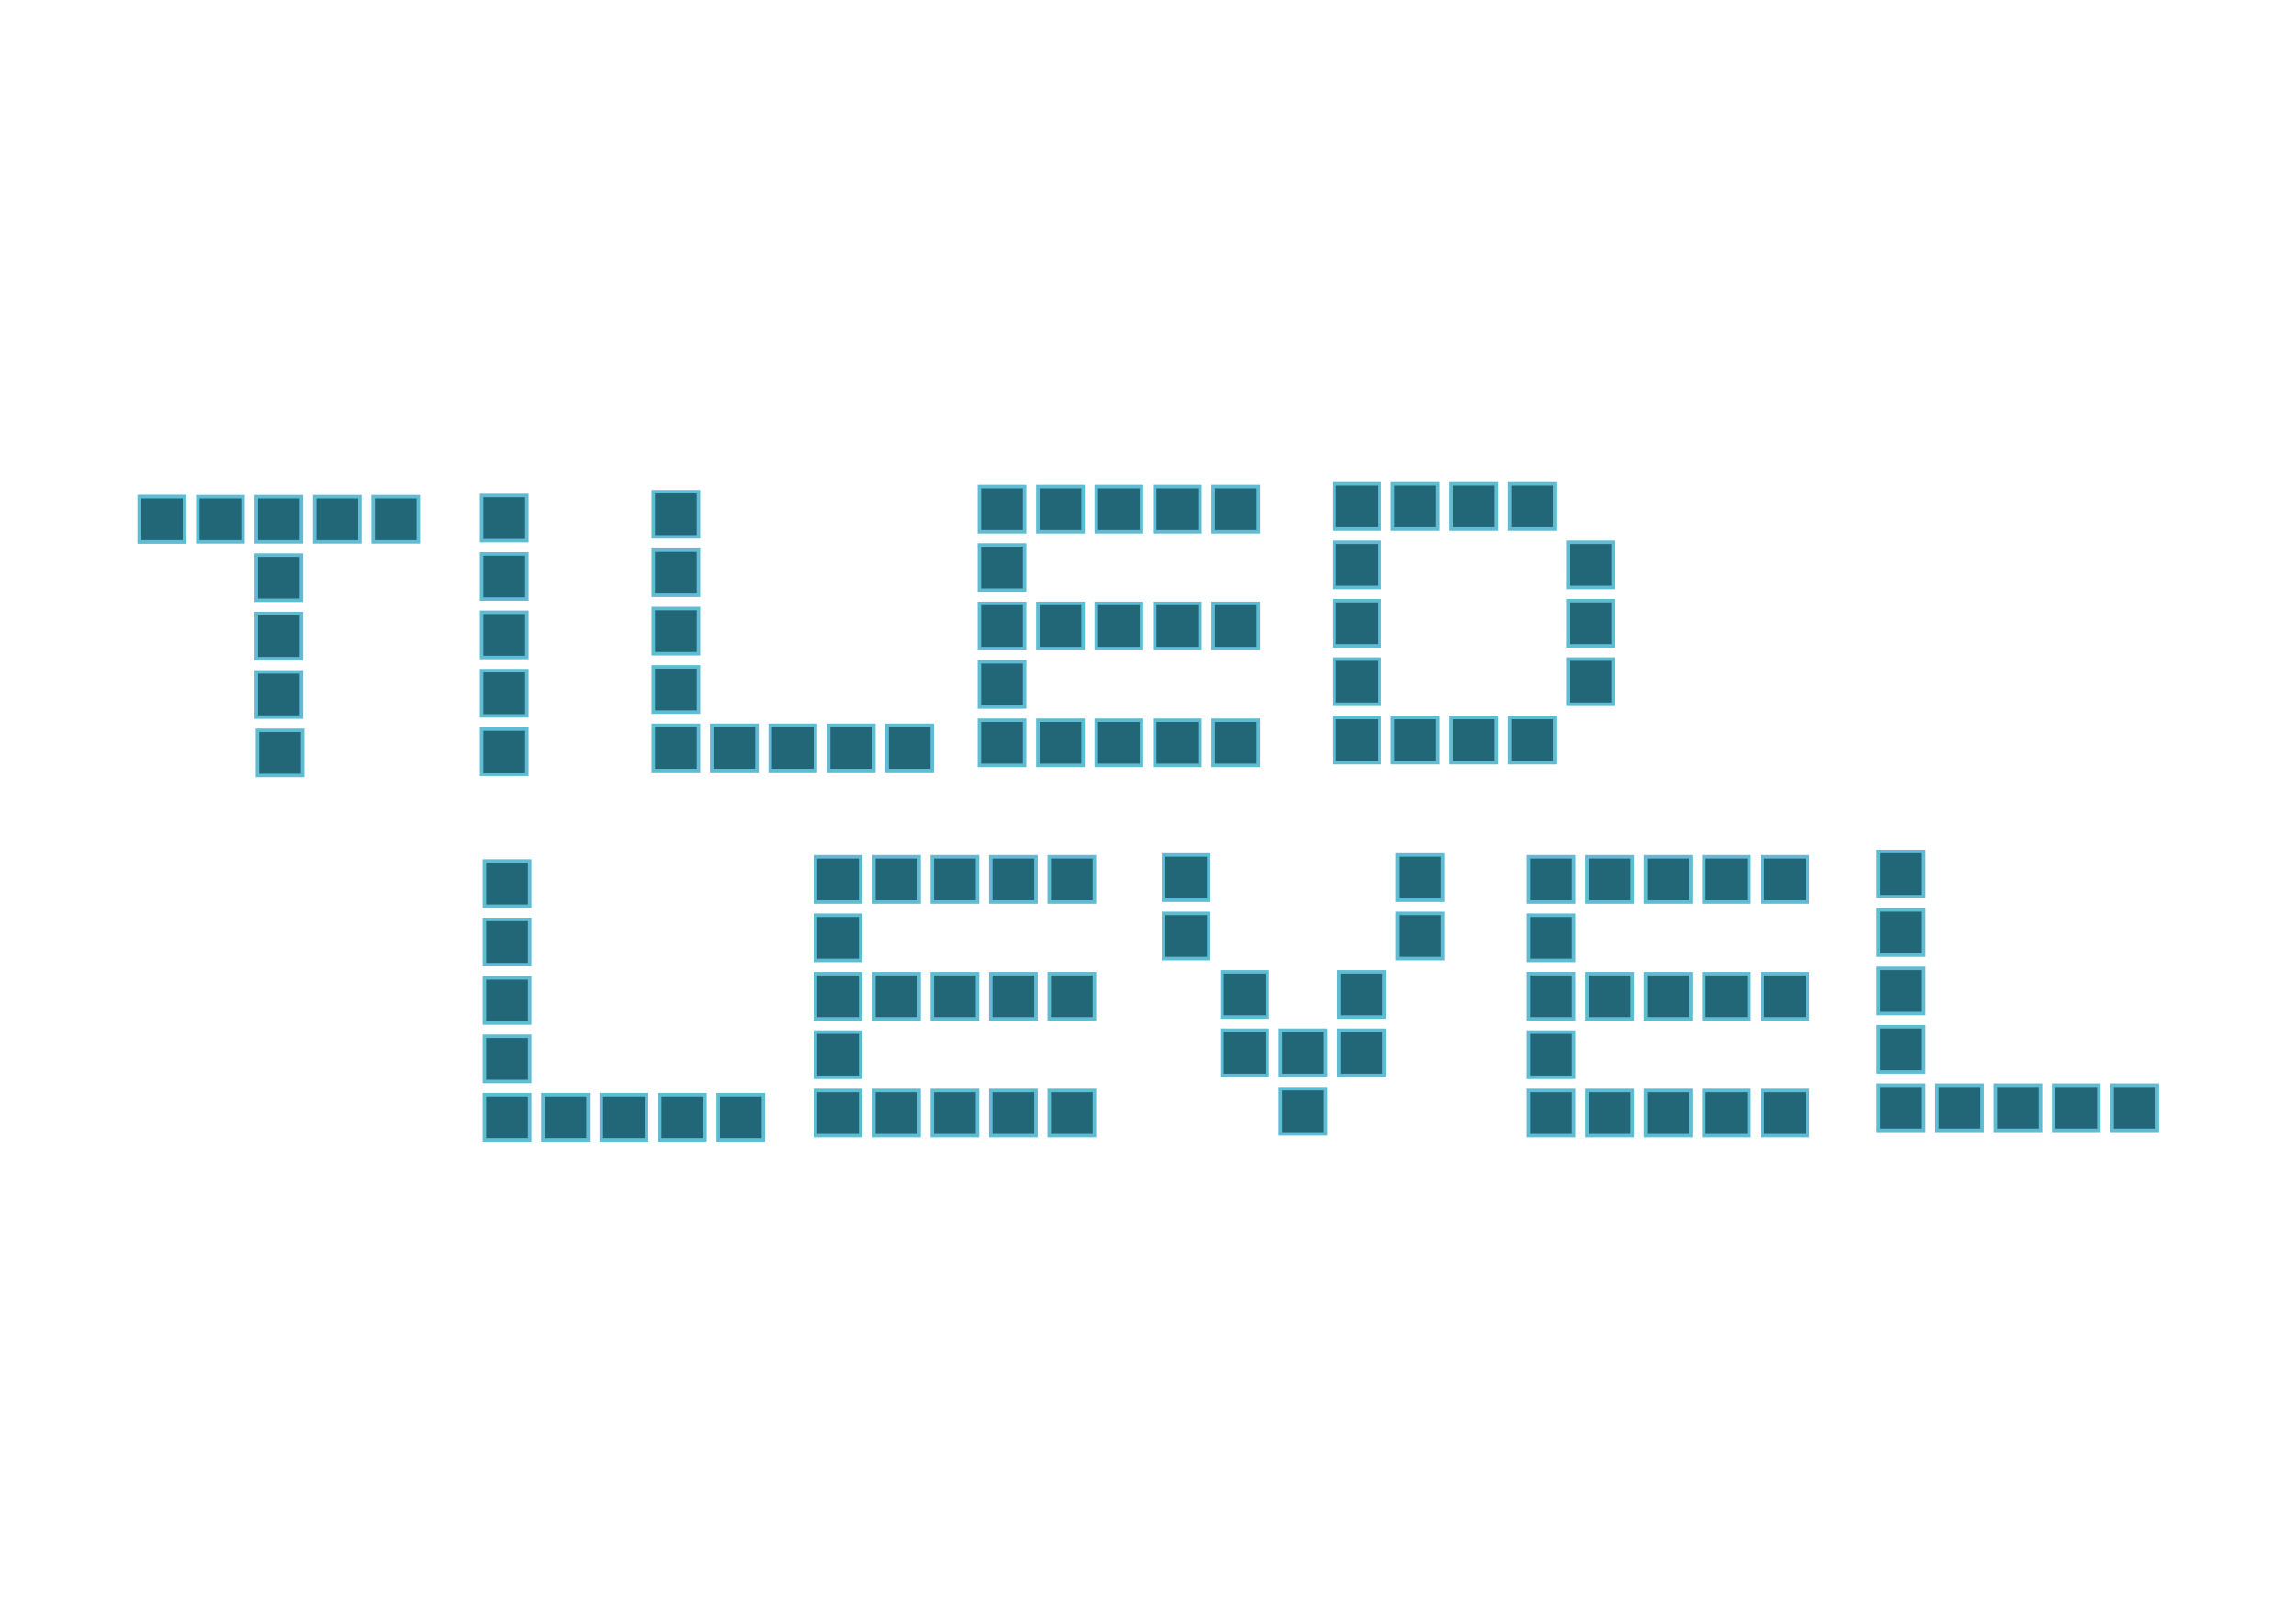 <?xml version="1.0" encoding="UTF-8" standalone="no"?>
<svg
   xmlns:dc="http://purl.org/dc/elements/1.1/"
   xmlns:cc="http://creativecommons.org/ns#"
   xmlns:rdf="http://www.w3.org/1999/02/22-rdf-syntax-ns#"
   xmlns:svg="http://www.w3.org/2000/svg"
   xmlns="http://www.w3.org/2000/svg"
   xmlns:xlink="http://www.w3.org/1999/xlink"
   xmlns:sodipodi="http://sodipodi.sourceforge.net/DTD/sodipodi-0.dtd"
   xmlns:inkscape="http://www.inkscape.org/namespaces/inkscape"
   width="297mm"
   height="210mm"
   viewBox="0 0 297 210"
   version="1.1"
   id="svg8"
   inkscape:version="1.0.2-2 (e86c870879, 2021-01-15)"
   sodipodi:docname="Banner.svg">
  <defs
     id="defs2" />
  <sodipodi:namedview
     id="base"
     pagecolor="#ffffff"
     bordercolor="#666666"
     borderopacity="1.0"
     inkscape:pageopacity="0.0"
     inkscape:pageshadow="2"
     inkscape:zoom="0.70710678"
     inkscape:cx="840.11753"
     inkscape:cy="374.7301"
     inkscape:document-units="mm"
     inkscape:current-layer="layer1"
     inkscape:document-rotation="0"
     showgrid="false"
     inkscape:window-width="3840"
     inkscape:window-height="2054"
     inkscape:window-x="2869"
     inkscape:window-y="-11"
     inkscape:window-maximized="1" />
  <g
     inkscape:label="Layer 1"
     inkscape:groupmode="layer"
     id="layer1">
    <g
       id="g3514"
       transform="matrix(0.42,0,0,0.42,11.823,112.391)">
      <g
         id="g3172"
         transform="translate(216.462,-83.816)">
        <use
           x="0"
           y="0"
           inkscape:tiled-clone-of="#rect833-9"
           xlink:href="#rect833-9"
           transform="translate(0,72)"
           id="use1979"
           width="100%"
           height="100%" />
        <use
           x="0"
           y="0"
           inkscape:tiled-clone-of="#rect833-9"
           xlink:href="#rect833-9"
           transform="translate(0,90)"
           id="use1981"
           width="100%"
           height="100%" />
        <use
           x="0"
           y="0"
           inkscape:tiled-clone-of="#rect833-9"
           xlink:href="#rect833-9"
           transform="translate(0,108)"
           id="use1983"
           width="100%"
           height="100%" />
        <use
           x="0"
           y="0"
           inkscape:tiled-clone-of="#rect833-9"
           xlink:href="#rect833-9"
           transform="translate(0,126)"
           id="use1985"
           width="100%"
           height="100%" />
        <use
           x="0"
           y="0"
           inkscape:tiled-clone-of="#rect833-9"
           xlink:href="#rect833-9"
           transform="translate(0,144)"
           id="use1987"
           width="100%"
           height="100%" />
        <use
           x="0"
           y="0"
           inkscape:tiled-clone-of="#rect833-9"
           xlink:href="#rect833-9"
           transform="translate(18,72)"
           id="use2019"
           width="100%"
           height="100%" />
        <use
           x="0"
           y="0"
           inkscape:tiled-clone-of="#rect833-9"
           xlink:href="#rect833-9"
           transform="translate(18,108)"
           id="use2023"
           width="100%"
           height="100%" />
        <use
           x="0"
           y="0"
           inkscape:tiled-clone-of="#rect833-9"
           xlink:href="#rect833-9"
           transform="translate(18,144)"
           id="use2027"
           width="100%"
           height="100%" />
        <use
           x="0"
           y="0"
           inkscape:tiled-clone-of="#rect833-9"
           xlink:href="#rect833-9"
           transform="translate(36,72)"
           id="use2059"
           width="100%"
           height="100%" />
        <use
           x="0"
           y="0"
           inkscape:tiled-clone-of="#rect833-9"
           xlink:href="#rect833-9"
           transform="translate(36,108)"
           id="use2063"
           width="100%"
           height="100%" />
        <use
           x="0"
           y="0"
           inkscape:tiled-clone-of="#rect833-9"
           xlink:href="#rect833-9"
           transform="translate(36,144)"
           id="use2067"
           width="100%"
           height="100%" />
        <use
           x="0"
           y="0"
           inkscape:tiled-clone-of="#rect833-9"
           xlink:href="#rect833-9"
           transform="translate(54,72)"
           id="use2099"
           width="100%"
           height="100%" />
        <use
           x="0"
           y="0"
           inkscape:tiled-clone-of="#rect833-9"
           xlink:href="#rect833-9"
           transform="translate(54,108)"
           id="use2103"
           width="100%"
           height="100%" />
        <use
           x="0"
           y="0"
           inkscape:tiled-clone-of="#rect833-9"
           xlink:href="#rect833-9"
           transform="translate(54,144)"
           id="use2107"
           width="100%"
           height="100%" />
        <use
           x="0"
           y="0"
           inkscape:tiled-clone-of="#rect833-9"
           xlink:href="#rect833-9"
           transform="translate(72,72)"
           id="use2139"
           width="100%"
           height="100%" />
        <use
           x="0"
           y="0"
           inkscape:tiled-clone-of="#rect833-9"
           xlink:href="#rect833-9"
           transform="translate(72,108)"
           id="use2143"
           width="100%"
           height="100%" />
        <use
           x="0"
           y="0"
           inkscape:tiled-clone-of="#rect833-9"
           xlink:href="#rect833-9"
           transform="translate(72,144)"
           id="use2147"
           width="100%"
           height="100%" />
      </g>
      <g
         id="g3224"
         transform="translate(286.246,-198.688)">
        <use
           x="0"
           y="0"
           inkscape:tiled-clone-of="#rect833-9"
           xlink:href="#rect833-9"
           transform="translate(90,72)"
           id="use2179"
           width="100%"
           height="100%" />
        <use
           x="0"
           y="0"
           inkscape:tiled-clone-of="#rect833-9"
           xlink:href="#rect833-9"
           transform="translate(90,90)"
           id="use2181"
           width="100%"
           height="100%" />
        <use
           x="0"
           y="0"
           inkscape:tiled-clone-of="#rect833-9"
           xlink:href="#rect833-9"
           transform="translate(90,108)"
           id="use2183"
           width="100%"
           height="100%" />
        <use
           x="0"
           y="0"
           inkscape:tiled-clone-of="#rect833-9"
           xlink:href="#rect833-9"
           transform="translate(90,126)"
           id="use2185"
           width="100%"
           height="100%" />
        <use
           x="0"
           y="0"
           inkscape:tiled-clone-of="#rect833-9"
           xlink:href="#rect833-9"
           transform="translate(90,144)"
           id="use2187"
           width="100%"
           height="100%" />
        <use
           x="0"
           y="0"
           inkscape:tiled-clone-of="#rect833-9"
           xlink:href="#rect833-9"
           transform="translate(108,72)"
           id="use2219"
           width="100%"
           height="100%" />
        <use
           x="0"
           y="0"
           inkscape:tiled-clone-of="#rect833-9"
           xlink:href="#rect833-9"
           transform="translate(108,144)"
           id="use2227"
           width="100%"
           height="100%" />
        <use
           x="0"
           y="0"
           inkscape:tiled-clone-of="#rect833-9"
           xlink:href="#rect833-9"
           transform="translate(126,72)"
           id="use2259"
           width="100%"
           height="100%" />
        <use
           x="0"
           y="0"
           inkscape:tiled-clone-of="#rect833-9"
           xlink:href="#rect833-9"
           transform="translate(126,144)"
           id="use2267"
           width="100%"
           height="100%" />
        <use
           x="0"
           y="0"
           inkscape:tiled-clone-of="#rect833-9"
           xlink:href="#rect833-9"
           transform="translate(144,72)"
           id="use2299"
           width="100%"
           height="100%" />
        <use
           x="0"
           y="0"
           inkscape:tiled-clone-of="#rect833-9"
           xlink:href="#rect833-9"
           transform="translate(144,144)"
           id="use2307"
           width="100%"
           height="100%" />
        <use
           x="0"
           y="0"
           inkscape:tiled-clone-of="#rect833-9"
           xlink:href="#rect833-9"
           transform="translate(162,90)"
           id="use2341"
           width="100%"
           height="100%" />
        <use
           x="0"
           y="0"
           inkscape:tiled-clone-of="#rect833-9"
           xlink:href="#rect833-9"
           transform="translate(162,108)"
           id="use2343"
           width="100%"
           height="100%" />
        <use
           x="0"
           y="0"
           inkscape:tiled-clone-of="#rect833-9"
           xlink:href="#rect833-9"
           transform="translate(162,126)"
           id="use2345"
           width="100%"
           height="100%" />
      </g>
      <g
         id="g3236"
         transform="translate(108.511,-123.853)">
        <use
           x="0"
           y="0"
           inkscape:tiled-clone-of="#rect833-9"
           xlink:href="#rect833-9"
           transform="translate(215.173,111.476)"
           id="use2379"
           width="100%"
           height="100%" />
        <use
           x="0"
           y="0"
           inkscape:tiled-clone-of="#rect833-9"
           xlink:href="#rect833-9"
           transform="translate(215.173,129.476)"
           id="use2381"
           width="100%"
           height="100%" />
        <use
           x="0"
           y="0"
           inkscape:tiled-clone-of="#rect833-9"
           xlink:href="#rect833-9"
           transform="translate(233.173,147.476)"
           id="use2423"
           width="100%"
           height="100%" />
        <use
           x="0"
           y="0"
           inkscape:tiled-clone-of="#rect833-9"
           xlink:href="#rect833-9"
           transform="translate(233.173,165.476)"
           id="use2425"
           width="100%"
           height="100%" />
        <use
           x="0"
           y="0"
           inkscape:tiled-clone-of="#rect833-9"
           xlink:href="#rect833-9"
           transform="translate(251.173,165.476)"
           id="use2465"
           width="100%"
           height="100%" />
        <use
           x="0"
           y="0"
           inkscape:tiled-clone-of="#rect833-9"
           xlink:href="#rect833-9"
           transform="translate(251.173,183.476)"
           id="use2467"
           width="100%"
           height="100%" />
        <use
           x="0"
           y="0"
           inkscape:tiled-clone-of="#rect833-9"
           xlink:href="#rect833-9"
           transform="translate(269.173,147.476)"
           id="use2503"
           width="100%"
           height="100%" />
        <use
           x="0"
           y="0"
           inkscape:tiled-clone-of="#rect833-9"
           xlink:href="#rect833-9"
           transform="translate(269.173,165.476)"
           id="use2505"
           width="100%"
           height="100%" />
        <use
           x="0"
           y="0"
           inkscape:tiled-clone-of="#rect833-9"
           xlink:href="#rect833-9"
           transform="translate(287.173,111.476)"
           id="use2539"
           width="100%"
           height="100%" />
        <use
           x="0"
           y="0"
           inkscape:tiled-clone-of="#rect833-9"
           xlink:href="#rect833-9"
           transform="translate(287.173,129.476)"
           id="use2541"
           width="100%"
           height="100%" />
      </g>
      <g
         id="g3208"
         transform="translate(266.962,-197.847)">
        <use
           x="0"
           y="0"
           inkscape:tiled-clone-of="#rect833-9"
           xlink:href="#rect833-9"
           transform="translate(0,72)"
           id="use3174"
           width="100%"
           height="100%" />
        <use
           x="0"
           y="0"
           inkscape:tiled-clone-of="#rect833-9"
           xlink:href="#rect833-9"
           transform="translate(0,90)"
           id="use3176"
           width="100%"
           height="100%" />
        <use
           x="0"
           y="0"
           inkscape:tiled-clone-of="#rect833-9"
           xlink:href="#rect833-9"
           transform="translate(0,108)"
           id="use3178"
           width="100%"
           height="100%" />
        <use
           x="0"
           y="0"
           inkscape:tiled-clone-of="#rect833-9"
           xlink:href="#rect833-9"
           transform="translate(0,126)"
           id="use3180"
           width="100%"
           height="100%" />
        <use
           x="0"
           y="0"
           inkscape:tiled-clone-of="#rect833-9"
           xlink:href="#rect833-9"
           transform="translate(0,144)"
           id="use3182"
           width="100%"
           height="100%" />
        <use
           x="0"
           y="0"
           inkscape:tiled-clone-of="#rect833-9"
           xlink:href="#rect833-9"
           transform="translate(18,72)"
           id="use3184"
           width="100%"
           height="100%" />
        <use
           x="0"
           y="0"
           inkscape:tiled-clone-of="#rect833-9"
           xlink:href="#rect833-9"
           transform="translate(18,108)"
           id="use3186"
           width="100%"
           height="100%" />
        <use
           x="0"
           y="0"
           inkscape:tiled-clone-of="#rect833-9"
           xlink:href="#rect833-9"
           transform="translate(18,144)"
           id="use3188"
           width="100%"
           height="100%" />
        <use
           x="0"
           y="0"
           inkscape:tiled-clone-of="#rect833-9"
           xlink:href="#rect833-9"
           transform="translate(36,72)"
           id="use3190"
           width="100%"
           height="100%" />
        <use
           x="0"
           y="0"
           inkscape:tiled-clone-of="#rect833-9"
           xlink:href="#rect833-9"
           transform="translate(36,108)"
           id="use3192"
           width="100%"
           height="100%" />
        <use
           x="0"
           y="0"
           inkscape:tiled-clone-of="#rect833-9"
           xlink:href="#rect833-9"
           transform="translate(36,144)"
           id="use3194"
           width="100%"
           height="100%" />
        <use
           x="0"
           y="0"
           inkscape:tiled-clone-of="#rect833-9"
           xlink:href="#rect833-9"
           transform="translate(54,72)"
           id="use3196"
           width="100%"
           height="100%" />
        <use
           x="0"
           y="0"
           inkscape:tiled-clone-of="#rect833-9"
           xlink:href="#rect833-9"
           transform="translate(54,108)"
           id="use3198"
           width="100%"
           height="100%" />
        <use
           x="0"
           y="0"
           inkscape:tiled-clone-of="#rect833-9"
           xlink:href="#rect833-9"
           transform="translate(54,144)"
           id="use3200"
           width="100%"
           height="100%" />
        <use
           x="0"
           y="0"
           inkscape:tiled-clone-of="#rect833-9"
           xlink:href="#rect833-9"
           transform="translate(72,72)"
           id="use3202"
           width="100%"
           height="100%" />
        <use
           x="0"
           y="0"
           inkscape:tiled-clone-of="#rect833-9"
           xlink:href="#rect833-9"
           transform="translate(72,108)"
           id="use3204"
           width="100%"
           height="100%" />
        <use
           x="0"
           y="0"
           inkscape:tiled-clone-of="#rect833-9"
           xlink:href="#rect833-9"
           transform="translate(72,144)"
           id="use3206"
           width="100%"
           height="100%" />
      </g>
      <g
         id="g3349"
         transform="translate(8.232,-122.73)">
        <rect
           style="fill:#216778;stroke:#5fbcd3;stroke-width:1.079"
           id="rect833-9"
           width="13.921"
           height="13.921"
           x="6.539"
           y="8.039"
           inkscape:tile-cx="8.434386"
           inkscape:tile-cy="8.4666677"
           inkscape:tile-w="14.999999"
           inkscape:tile-h="15"
           inkscape:tile-x0="0.93438628"
           inkscape:tile-y0="0.96666744" />
        <use
           x="0"
           y="0"
           inkscape:tiled-clone-of="#rect833-9"
           xlink:href="#rect833-9"
           id="use1971"
           width="100%"
           height="100%" />
        <use
           x="0"
           y="0"
           inkscape:tiled-clone-of="#rect833-9"
           xlink:href="#rect833-9"
           id="use2011"
           transform="translate(18)"
           width="100%"
           height="100%" />
        <use
           x="0"
           y="0"
           inkscape:tiled-clone-of="#rect833-9"
           xlink:href="#rect833-9"
           id="use2051"
           transform="translate(36)"
           width="100%"
           height="100%" />
        <use
           x="0"
           y="0"
           inkscape:tiled-clone-of="#rect833-9"
           xlink:href="#rect833-9"
           transform="translate(36,18)"
           id="use2053"
           width="100%"
           height="100%" />
        <use
           x="0"
           y="0"
           inkscape:tiled-clone-of="#rect833-9"
           xlink:href="#rect833-9"
           transform="translate(36,36)"
           id="use2055"
           width="100%"
           height="100%" />
        <use
           x="0"
           y="0"
           inkscape:tiled-clone-of="#rect833-9"
           xlink:href="#rect833-9"
           transform="translate(36,54)"
           id="use2057"
           width="100%"
           height="100%" />
        <use
           x="0"
           y="0"
           inkscape:tiled-clone-of="#rect833-9"
           xlink:href="#rect833-9"
           id="use2091"
           transform="translate(54)"
           width="100%"
           height="100%" />
        <use
           x="0"
           y="0"
           inkscape:tiled-clone-of="#rect833-9"
           xlink:href="#rect833-9"
           id="use2131"
           transform="translate(72)"
           width="100%"
           height="100%" />
        <use
           x="0"
           y="0"
           inkscape:tiled-clone-of="#rect833-9"
           xlink:href="#rect833-9"
           transform="translate(36.374,72)"
           id="use3258"
           width="100%"
           height="100%" />
      </g>
      <g
         id="g3317"
         transform="translate(-12.348,-123.104)">
        <use
           x="0"
           y="0"
           inkscape:tiled-clone-of="#rect833-9"
           xlink:href="#rect833-9"
           id="use2251"
           transform="translate(126)"
           width="100%"
           height="100%" />
        <use
           x="0"
           y="0"
           inkscape:tiled-clone-of="#rect833-9"
           xlink:href="#rect833-9"
           transform="translate(126,18)"
           id="use2253"
           width="100%"
           height="100%" />
        <use
           x="0"
           y="0"
           inkscape:tiled-clone-of="#rect833-9"
           xlink:href="#rect833-9"
           transform="translate(126,36)"
           id="use2255"
           width="100%"
           height="100%" />
        <use
           x="0"
           y="0"
           inkscape:tiled-clone-of="#rect833-9"
           xlink:href="#rect833-9"
           transform="translate(126,54)"
           id="use2257"
           width="100%"
           height="100%" />
        <use
           x="0"
           y="0"
           inkscape:tiled-clone-of="#rect833-9"
           xlink:href="#rect833-9"
           transform="translate(126,72)"
           id="use3260"
           width="100%"
           height="100%" />
      </g>
      <g
         id="g3310"
         transform="translate(-13.47,-106.266)">
        <use
           x="0"
           y="0"
           inkscape:tiled-clone-of="#rect833-9"
           xlink:href="#rect833-9"
           id="use2371"
           transform="translate(180)"
           width="100%"
           height="100%" />
        <use
           x="0"
           y="0"
           inkscape:tiled-clone-of="#rect833-9"
           xlink:href="#rect833-9"
           transform="translate(180,18)"
           id="use2373"
           width="100%"
           height="100%" />
        <use
           x="0"
           y="0"
           inkscape:tiled-clone-of="#rect833-9"
           xlink:href="#rect833-9"
           transform="translate(180,36)"
           id="use2375"
           width="100%"
           height="100%" />
        <use
           x="0"
           y="0"
           inkscape:tiled-clone-of="#rect833-9"
           xlink:href="#rect833-9"
           transform="translate(180,54)"
           id="use2377"
           width="100%"
           height="100%" />
        <use
           x="0"
           y="0"
           inkscape:tiled-clone-of="#rect833-9"
           xlink:href="#rect833-9"
           transform="translate(198,54)"
           id="use2417"
           width="100%"
           height="100%" />
        <use
           x="0"
           y="0"
           inkscape:tiled-clone-of="#rect833-9"
           xlink:href="#rect833-9"
           transform="translate(216,54)"
           id="use2457"
           width="100%"
           height="100%" />
        <use
           x="0"
           y="0"
           inkscape:tiled-clone-of="#rect833-9"
           xlink:href="#rect833-9"
           transform="translate(234,54)"
           id="use2497"
           width="100%"
           height="100%" />
        <use
           x="0"
           y="0"
           inkscape:tiled-clone-of="#rect833-9"
           xlink:href="#rect833-9"
           transform="translate(252,54)"
           id="use2537"
           width="100%"
           height="100%" />
        <use
           x="0"
           y="0"
           inkscape:tiled-clone-of="#rect833-9"
           xlink:href="#rect833-9"
           id="use3270"
           transform="translate(180,-18)"
           width="100%"
           height="100%" />
      </g>
      <g
         id="g3299"
         transform="translate(363.813,4.546)">
        <use
           x="0"
           y="0"
           inkscape:tiled-clone-of="#rect833-9"
           xlink:href="#rect833-9"
           id="use3272"
           transform="translate(180)"
           width="100%"
           height="100%" />
        <use
           x="0"
           y="0"
           inkscape:tiled-clone-of="#rect833-9"
           xlink:href="#rect833-9"
           transform="translate(180,18)"
           id="use3274"
           width="100%"
           height="100%" />
        <use
           x="0"
           y="0"
           inkscape:tiled-clone-of="#rect833-9"
           xlink:href="#rect833-9"
           transform="translate(180,36)"
           id="use3276"
           width="100%"
           height="100%" />
        <use
           x="0"
           y="0"
           inkscape:tiled-clone-of="#rect833-9"
           xlink:href="#rect833-9"
           transform="translate(180,54)"
           id="use3278"
           width="100%"
           height="100%" />
        <use
           x="0"
           y="0"
           inkscape:tiled-clone-of="#rect833-9"
           xlink:href="#rect833-9"
           transform="translate(198,54)"
           id="use3280"
           width="100%"
           height="100%" />
        <use
           x="0"
           y="0"
           inkscape:tiled-clone-of="#rect833-9"
           xlink:href="#rect833-9"
           transform="translate(216,54)"
           id="use3282"
           width="100%"
           height="100%" />
        <use
           x="0"
           y="0"
           inkscape:tiled-clone-of="#rect833-9"
           xlink:href="#rect833-9"
           transform="translate(234,54)"
           id="use3284"
           width="100%"
           height="100%" />
        <use
           x="0"
           y="0"
           inkscape:tiled-clone-of="#rect833-9"
           xlink:href="#rect833-9"
           transform="translate(252,54)"
           id="use3286"
           width="100%"
           height="100%" />
        <use
           x="0"
           y="0"
           inkscape:tiled-clone-of="#rect833-9"
           xlink:href="#rect833-9"
           id="use3288"
           transform="translate(180,-18)"
           width="100%"
           height="100%" />
      </g>
      <g
         id="g3337"
         transform="translate(-65.481,7.484)">
        <use
           x="0"
           y="0"
           inkscape:tiled-clone-of="#rect833-9"
           xlink:href="#rect833-9"
           id="use3319"
           transform="translate(180)"
           width="100%"
           height="100%" />
        <use
           x="0"
           y="0"
           inkscape:tiled-clone-of="#rect833-9"
           xlink:href="#rect833-9"
           transform="translate(180,18)"
           id="use3321"
           width="100%"
           height="100%" />
        <use
           x="0"
           y="0"
           inkscape:tiled-clone-of="#rect833-9"
           xlink:href="#rect833-9"
           transform="translate(180,36)"
           id="use3323"
           width="100%"
           height="100%" />
        <use
           x="0"
           y="0"
           inkscape:tiled-clone-of="#rect833-9"
           xlink:href="#rect833-9"
           transform="translate(180,54)"
           id="use3325"
           width="100%"
           height="100%" />
        <use
           x="0"
           y="0"
           inkscape:tiled-clone-of="#rect833-9"
           xlink:href="#rect833-9"
           transform="translate(198,54)"
           id="use3327"
           width="100%"
           height="100%" />
        <use
           x="0"
           y="0"
           inkscape:tiled-clone-of="#rect833-9"
           xlink:href="#rect833-9"
           transform="translate(216,54)"
           id="use3329"
           width="100%"
           height="100%" />
        <use
           x="0"
           y="0"
           inkscape:tiled-clone-of="#rect833-9"
           xlink:href="#rect833-9"
           transform="translate(234,54)"
           id="use3331"
           width="100%"
           height="100%" />
        <use
           x="0"
           y="0"
           inkscape:tiled-clone-of="#rect833-9"
           xlink:href="#rect833-9"
           transform="translate(252,54)"
           id="use3333"
           width="100%"
           height="100%" />
        <use
           x="0"
           y="0"
           inkscape:tiled-clone-of="#rect833-9"
           xlink:href="#rect833-9"
           id="use3335"
           transform="translate(180,-18)"
           width="100%"
           height="100%" />
      </g>
      <g
         id="g3385"
         transform="translate(436.104,-83.816)">
        <use
           x="0"
           y="0"
           inkscape:tiled-clone-of="#rect833-9"
           xlink:href="#rect833-9"
           transform="translate(0,72)"
           id="use3351"
           width="100%"
           height="100%" />
        <use
           x="0"
           y="0"
           inkscape:tiled-clone-of="#rect833-9"
           xlink:href="#rect833-9"
           transform="translate(0,90)"
           id="use3353"
           width="100%"
           height="100%" />
        <use
           x="0"
           y="0"
           inkscape:tiled-clone-of="#rect833-9"
           xlink:href="#rect833-9"
           transform="translate(0,108)"
           id="use3355"
           width="100%"
           height="100%" />
        <use
           x="0"
           y="0"
           inkscape:tiled-clone-of="#rect833-9"
           xlink:href="#rect833-9"
           transform="translate(0,126)"
           id="use3357"
           width="100%"
           height="100%" />
        <use
           x="0"
           y="0"
           inkscape:tiled-clone-of="#rect833-9"
           xlink:href="#rect833-9"
           transform="translate(0,144)"
           id="use3359"
           width="100%"
           height="100%" />
        <use
           x="0"
           y="0"
           inkscape:tiled-clone-of="#rect833-9"
           xlink:href="#rect833-9"
           transform="translate(18,72)"
           id="use3361"
           width="100%"
           height="100%" />
        <use
           x="0"
           y="0"
           inkscape:tiled-clone-of="#rect833-9"
           xlink:href="#rect833-9"
           transform="translate(18,108)"
           id="use3363"
           width="100%"
           height="100%" />
        <use
           x="0"
           y="0"
           inkscape:tiled-clone-of="#rect833-9"
           xlink:href="#rect833-9"
           transform="translate(18,144)"
           id="use3365"
           width="100%"
           height="100%" />
        <use
           x="0"
           y="0"
           inkscape:tiled-clone-of="#rect833-9"
           xlink:href="#rect833-9"
           transform="translate(36,72)"
           id="use3367"
           width="100%"
           height="100%" />
        <use
           x="0"
           y="0"
           inkscape:tiled-clone-of="#rect833-9"
           xlink:href="#rect833-9"
           transform="translate(36,108)"
           id="use3369"
           width="100%"
           height="100%" />
        <use
           x="0"
           y="0"
           inkscape:tiled-clone-of="#rect833-9"
           xlink:href="#rect833-9"
           transform="translate(36,144)"
           id="use3371"
           width="100%"
           height="100%" />
        <use
           x="0"
           y="0"
           inkscape:tiled-clone-of="#rect833-9"
           xlink:href="#rect833-9"
           transform="translate(54,72)"
           id="use3373"
           width="100%"
           height="100%" />
        <use
           x="0"
           y="0"
           inkscape:tiled-clone-of="#rect833-9"
           xlink:href="#rect833-9"
           transform="translate(54,108)"
           id="use3375"
           width="100%"
           height="100%" />
        <use
           x="0"
           y="0"
           inkscape:tiled-clone-of="#rect833-9"
           xlink:href="#rect833-9"
           transform="translate(54,144)"
           id="use3377"
           width="100%"
           height="100%" />
        <use
           x="0"
           y="0"
           inkscape:tiled-clone-of="#rect833-9"
           xlink:href="#rect833-9"
           transform="translate(72,72)"
           id="use3379"
           width="100%"
           height="100%" />
        <use
           x="0"
           y="0"
           inkscape:tiled-clone-of="#rect833-9"
           xlink:href="#rect833-9"
           transform="translate(72,108)"
           id="use3381"
           width="100%"
           height="100%" />
        <use
           x="0"
           y="0"
           inkscape:tiled-clone-of="#rect833-9"
           xlink:href="#rect833-9"
           transform="translate(72,144)"
           id="use3383"
           width="100%"
           height="100%" />
      </g>
    </g>
  </g>
</svg>
